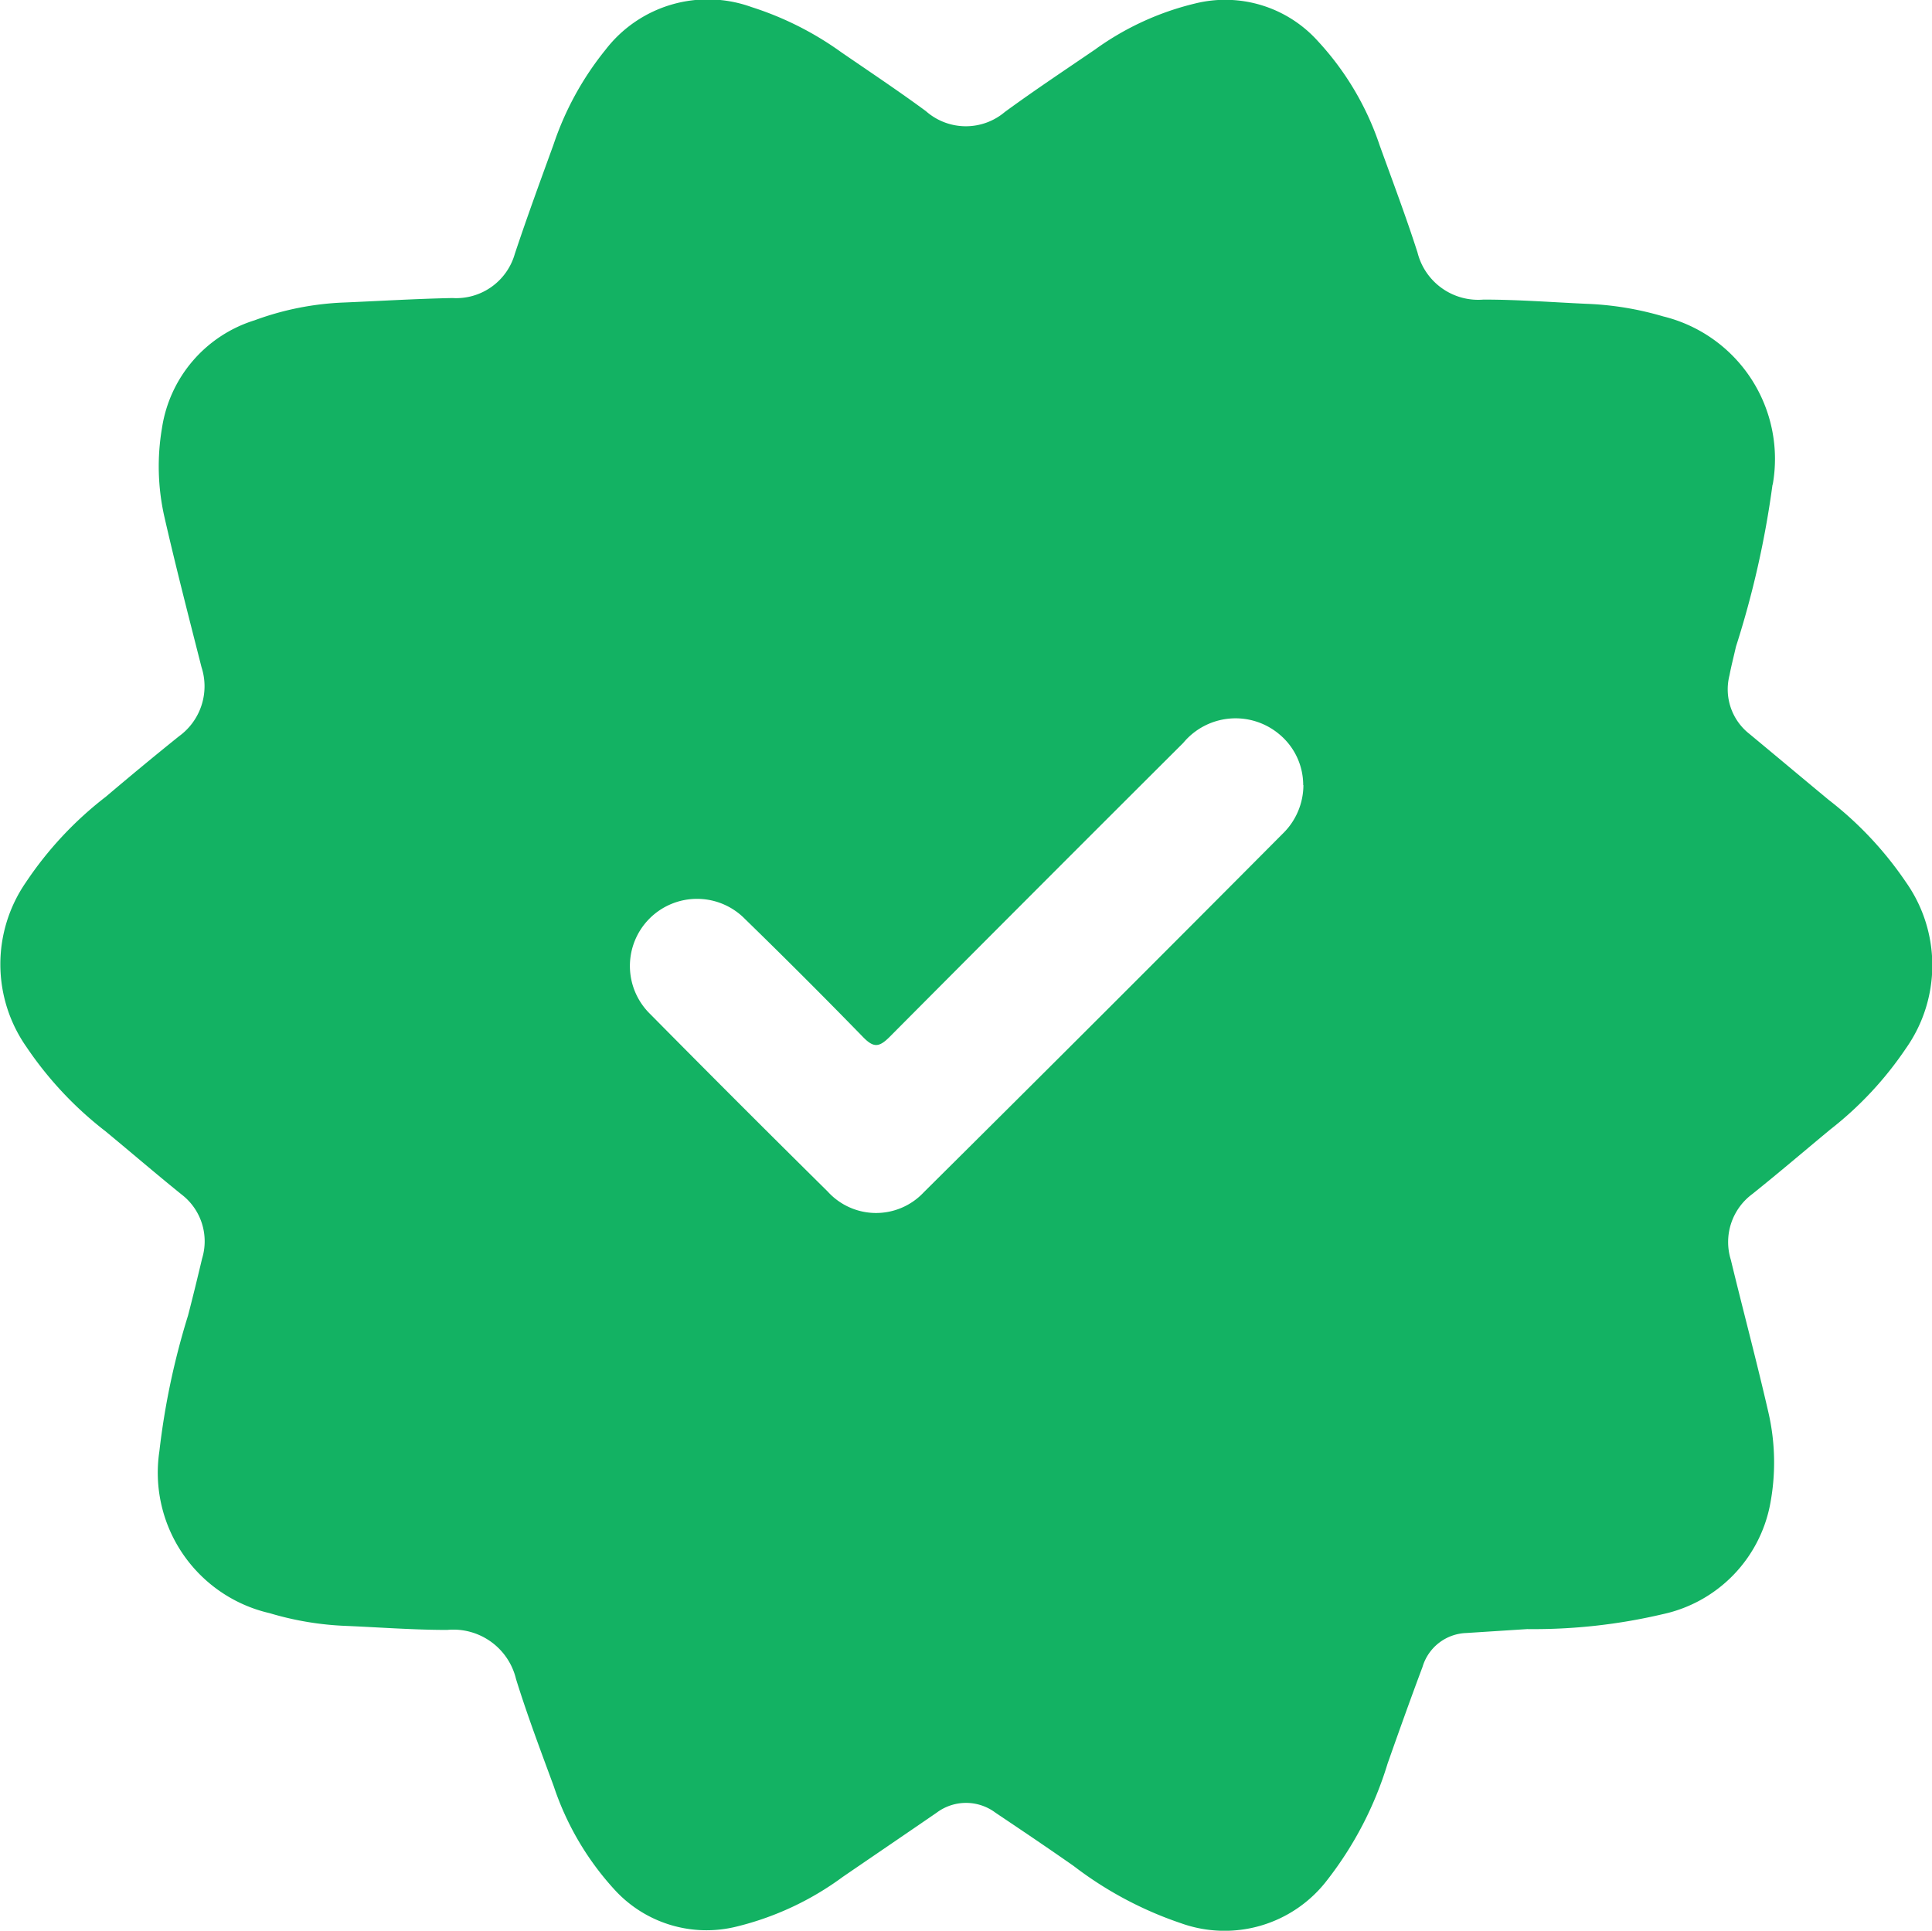 <svg id="Component_110_1" data-name="Component 110 – 1" xmlns="http://www.w3.org/2000/svg" xmlns:xlink="http://www.w3.org/1999/xlink" width="18.764" height="18.754" viewBox="0 0 18.764 18.754">
  <defs>
    <clipPath id="clip-path">
      <rect id="Rectangle_3966" data-name="Rectangle 3966" width="18.764" height="18.754" fill="#13b263"/>
    </clipPath>
  </defs>
  <g id="Group_6788" data-name="Group 6788" clip-path="url(#clip-path)">
    <path id="Path_40474" data-name="Path 40474" d="M17.215,4.708a9.144,9.144,0,0,1-.355,1.573c-.021.093-.045.185-.063.279a.55.55,0,0,0,.193.568c.257.213.513.428.77.641a3.464,3.464,0,0,1,.751.8,1.4,1.4,0,0,1,0,1.614,3.425,3.425,0,0,1-.736.789c-.252.209-.5.421-.756.626a.58.58,0,0,0-.209.638c.121.5.252.989.366,1.487a2.165,2.165,0,0,1,.015.894,1.352,1.352,0,0,1-1.042,1.062,5.478,5.478,0,0,1-1.317.145l-.591.038a.46.46,0,0,0-.425.329c-.117.312-.229.626-.34.941a3.484,3.484,0,0,1-.59,1.135,1.254,1.254,0,0,1-1.416.414,3.607,3.607,0,0,1-1.041-.555c-.251-.176-.505-.347-.76-.518a.476.476,0,0,0-.573,0c-.3.206-.607.415-.911.623a2.89,2.89,0,0,1-1.029.482,1.209,1.209,0,0,1-1.192-.363,2.79,2.79,0,0,1-.586-1c-.127-.345-.257-.689-.366-1.04a.626.626,0,0,0-.669-.478c-.327,0-.654-.025-.981-.039a2.975,2.975,0,0,1-.744-.124,1.4,1.4,0,0,1-1.07-1.573,7.2,7.2,0,0,1,.278-1.317c.048-.184.093-.37.137-.555a.573.573,0,0,0-.2-.622c-.248-.2-.492-.41-.739-.614a3.521,3.521,0,0,1-.766-.817,1.4,1.4,0,0,1-.007-1.6,3.51,3.51,0,0,1,.778-.833c.236-.2.47-.394.709-.586a.6.6,0,0,0,.219-.672c-.124-.488-.25-.976-.362-1.467a2.219,2.219,0,0,1-.022-.854,1.3,1.3,0,0,1,.9-1.048,2.815,2.815,0,0,1,.879-.173c.347-.015.695-.036,1.042-.043A.592.592,0,0,0,5,2.466c.118-.355.247-.707.375-1.059A2.956,2.956,0,0,1,5.882.482,1.252,1.252,0,0,1,7.3.069,3.1,3.1,0,0,1,8.17.507c.275.189.553.374.822.572a.586.586,0,0,0,.768.008c.286-.209.581-.405.874-.605a2.754,2.754,0,0,1,.977-.449A1.21,1.21,0,0,1,12.8.4,2.793,2.793,0,0,1,13.4,1.413c.125.346.255.69.367,1.039a.608.608,0,0,0,.641.458c.334,0,.668.026,1,.041a3.019,3.019,0,0,1,.744.122,1.425,1.425,0,0,1,1.065,1.634m-4.56,2.919a.641.641,0,0,0-.23-.492.66.66,0,0,0-.935.082q-1.427,1.423-2.848,2.852c-.107.108-.16.112-.267,0C8,9.681,7.619,9.3,7.234,8.925a.652.652,0,1,0-.918.926q.856.866,1.722,1.722a.634.634,0,0,0,.933.009q1.75-1.737,3.488-3.485a.66.66,0,0,0,.2-.471" transform="translate(0 0)" fill="#13b263"/>
  </g>
</svg>
